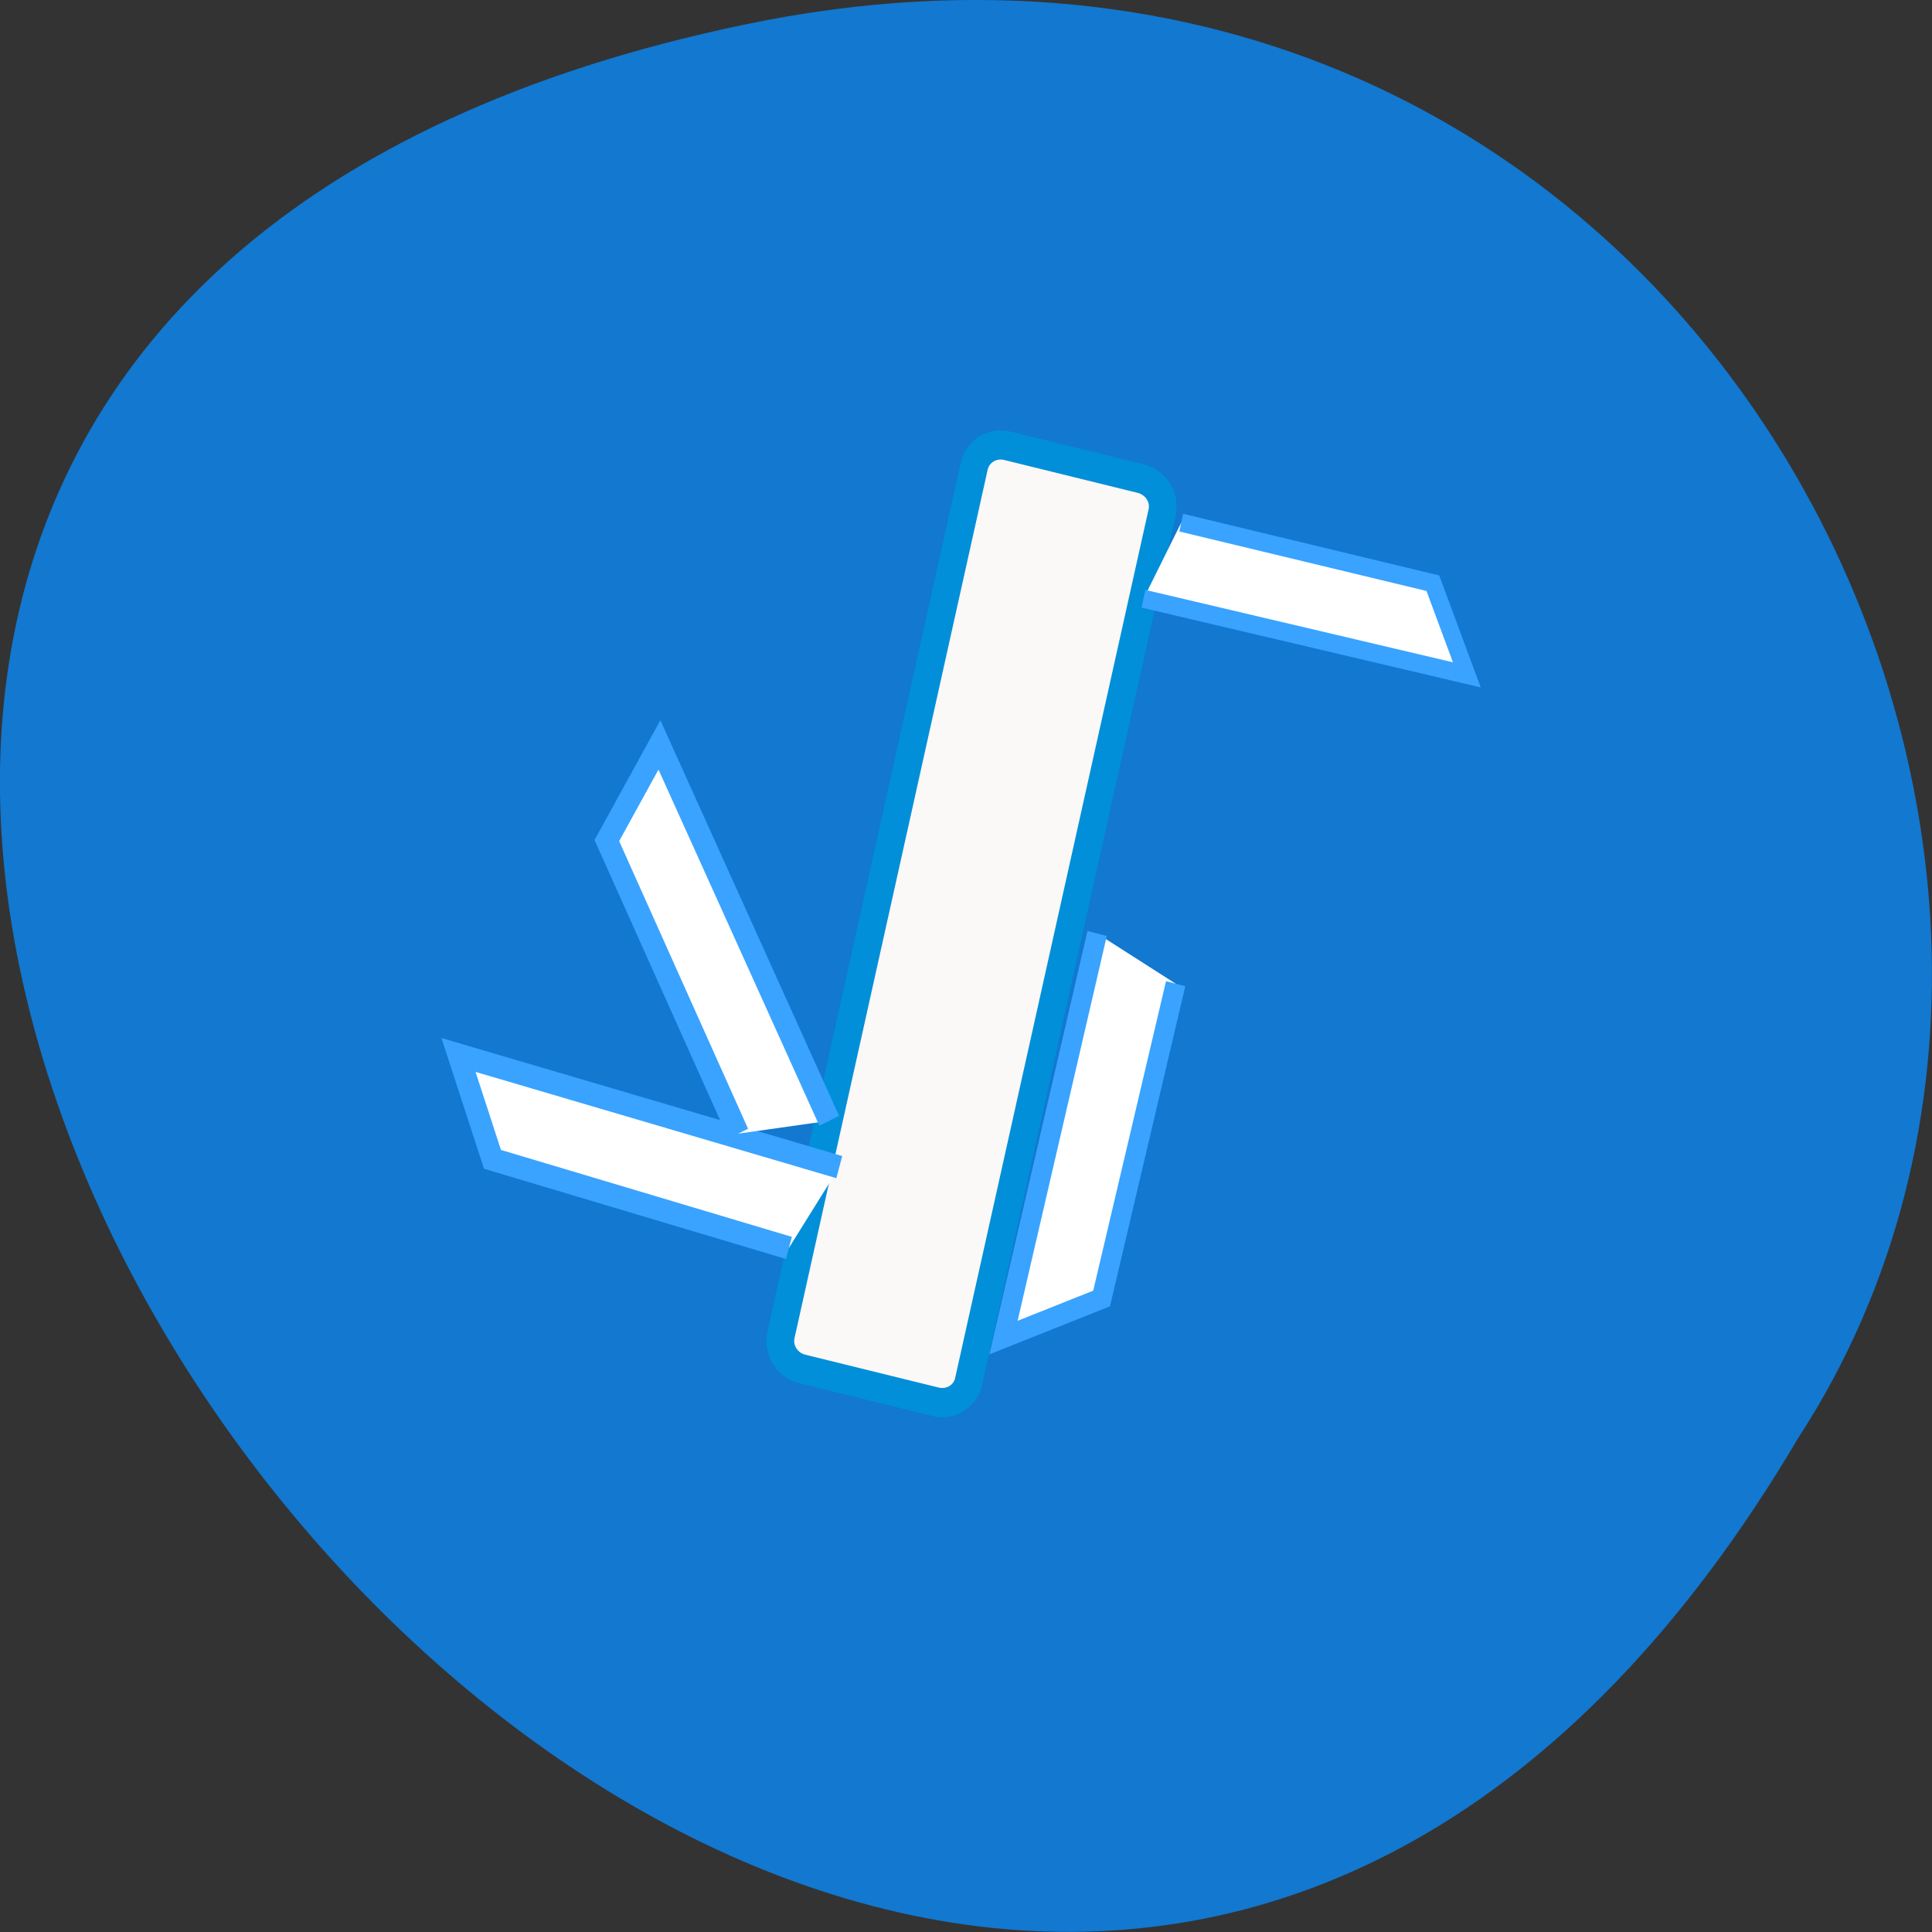 <svg xmlns="http://www.w3.org/2000/svg" viewBox="0 0 32 32"><rect x="0" y="0" width="32" height="32" fill="#333333" stroke="none"/><path d="m 12.336 0.406 c -29.988 6.25 2.207 49.23 17.449 23.41 c 6.535 -10.03 -2.023 -26.625 -17.449 -23.41" fill="#1278d1" fill-opacity="0.988"/><path d="m 965.64 -268.73 l 42.697 0.006 c 0.741 -0.002 1.339 0.626 1.336 1.407 l 0.004 6.912 c -0.006 0.769 -0.601 1.396 -1.342 1.398 l -42.694 0.006 c -0.73 0 -1.339 -0.626 -1.336 -1.407 l -0.004 -6.912 c 0.003 -0.781 0.598 -1.408 1.339 -1.41" transform="matrix(-0.075 0.337 -0.32 -0.079 5.678 -338.16)" fill="#fbf8f8" stroke="#008fd8" stroke-linejoin="round" stroke-linecap="round" stroke-width="1.4"/><g fill="#fff" stroke="#39a3ff" transform="matrix(0.329 0 0 0.346 5.678 -338.16)"><path d="m 42.21 1002.36 l 12.668 2.899 l 1.71 4.388 l -16.278 -3.643" stroke-width="0.868"/><path d="m 22.458 1037.08 l -14.924 -4.241 l -1.71 -4.997 l 19.17 5.369" stroke-width="1.1"/><path d="m 41.929 1024.43 l -3.728 15.07 l -4.939 1.872 l 4.714 -19.345"/><path d="m 19.905 1031.61 l -6.613 -14.03 l 2.648 -4.58 l 8.548 17.992" stroke-width="1.1"/></g></svg>